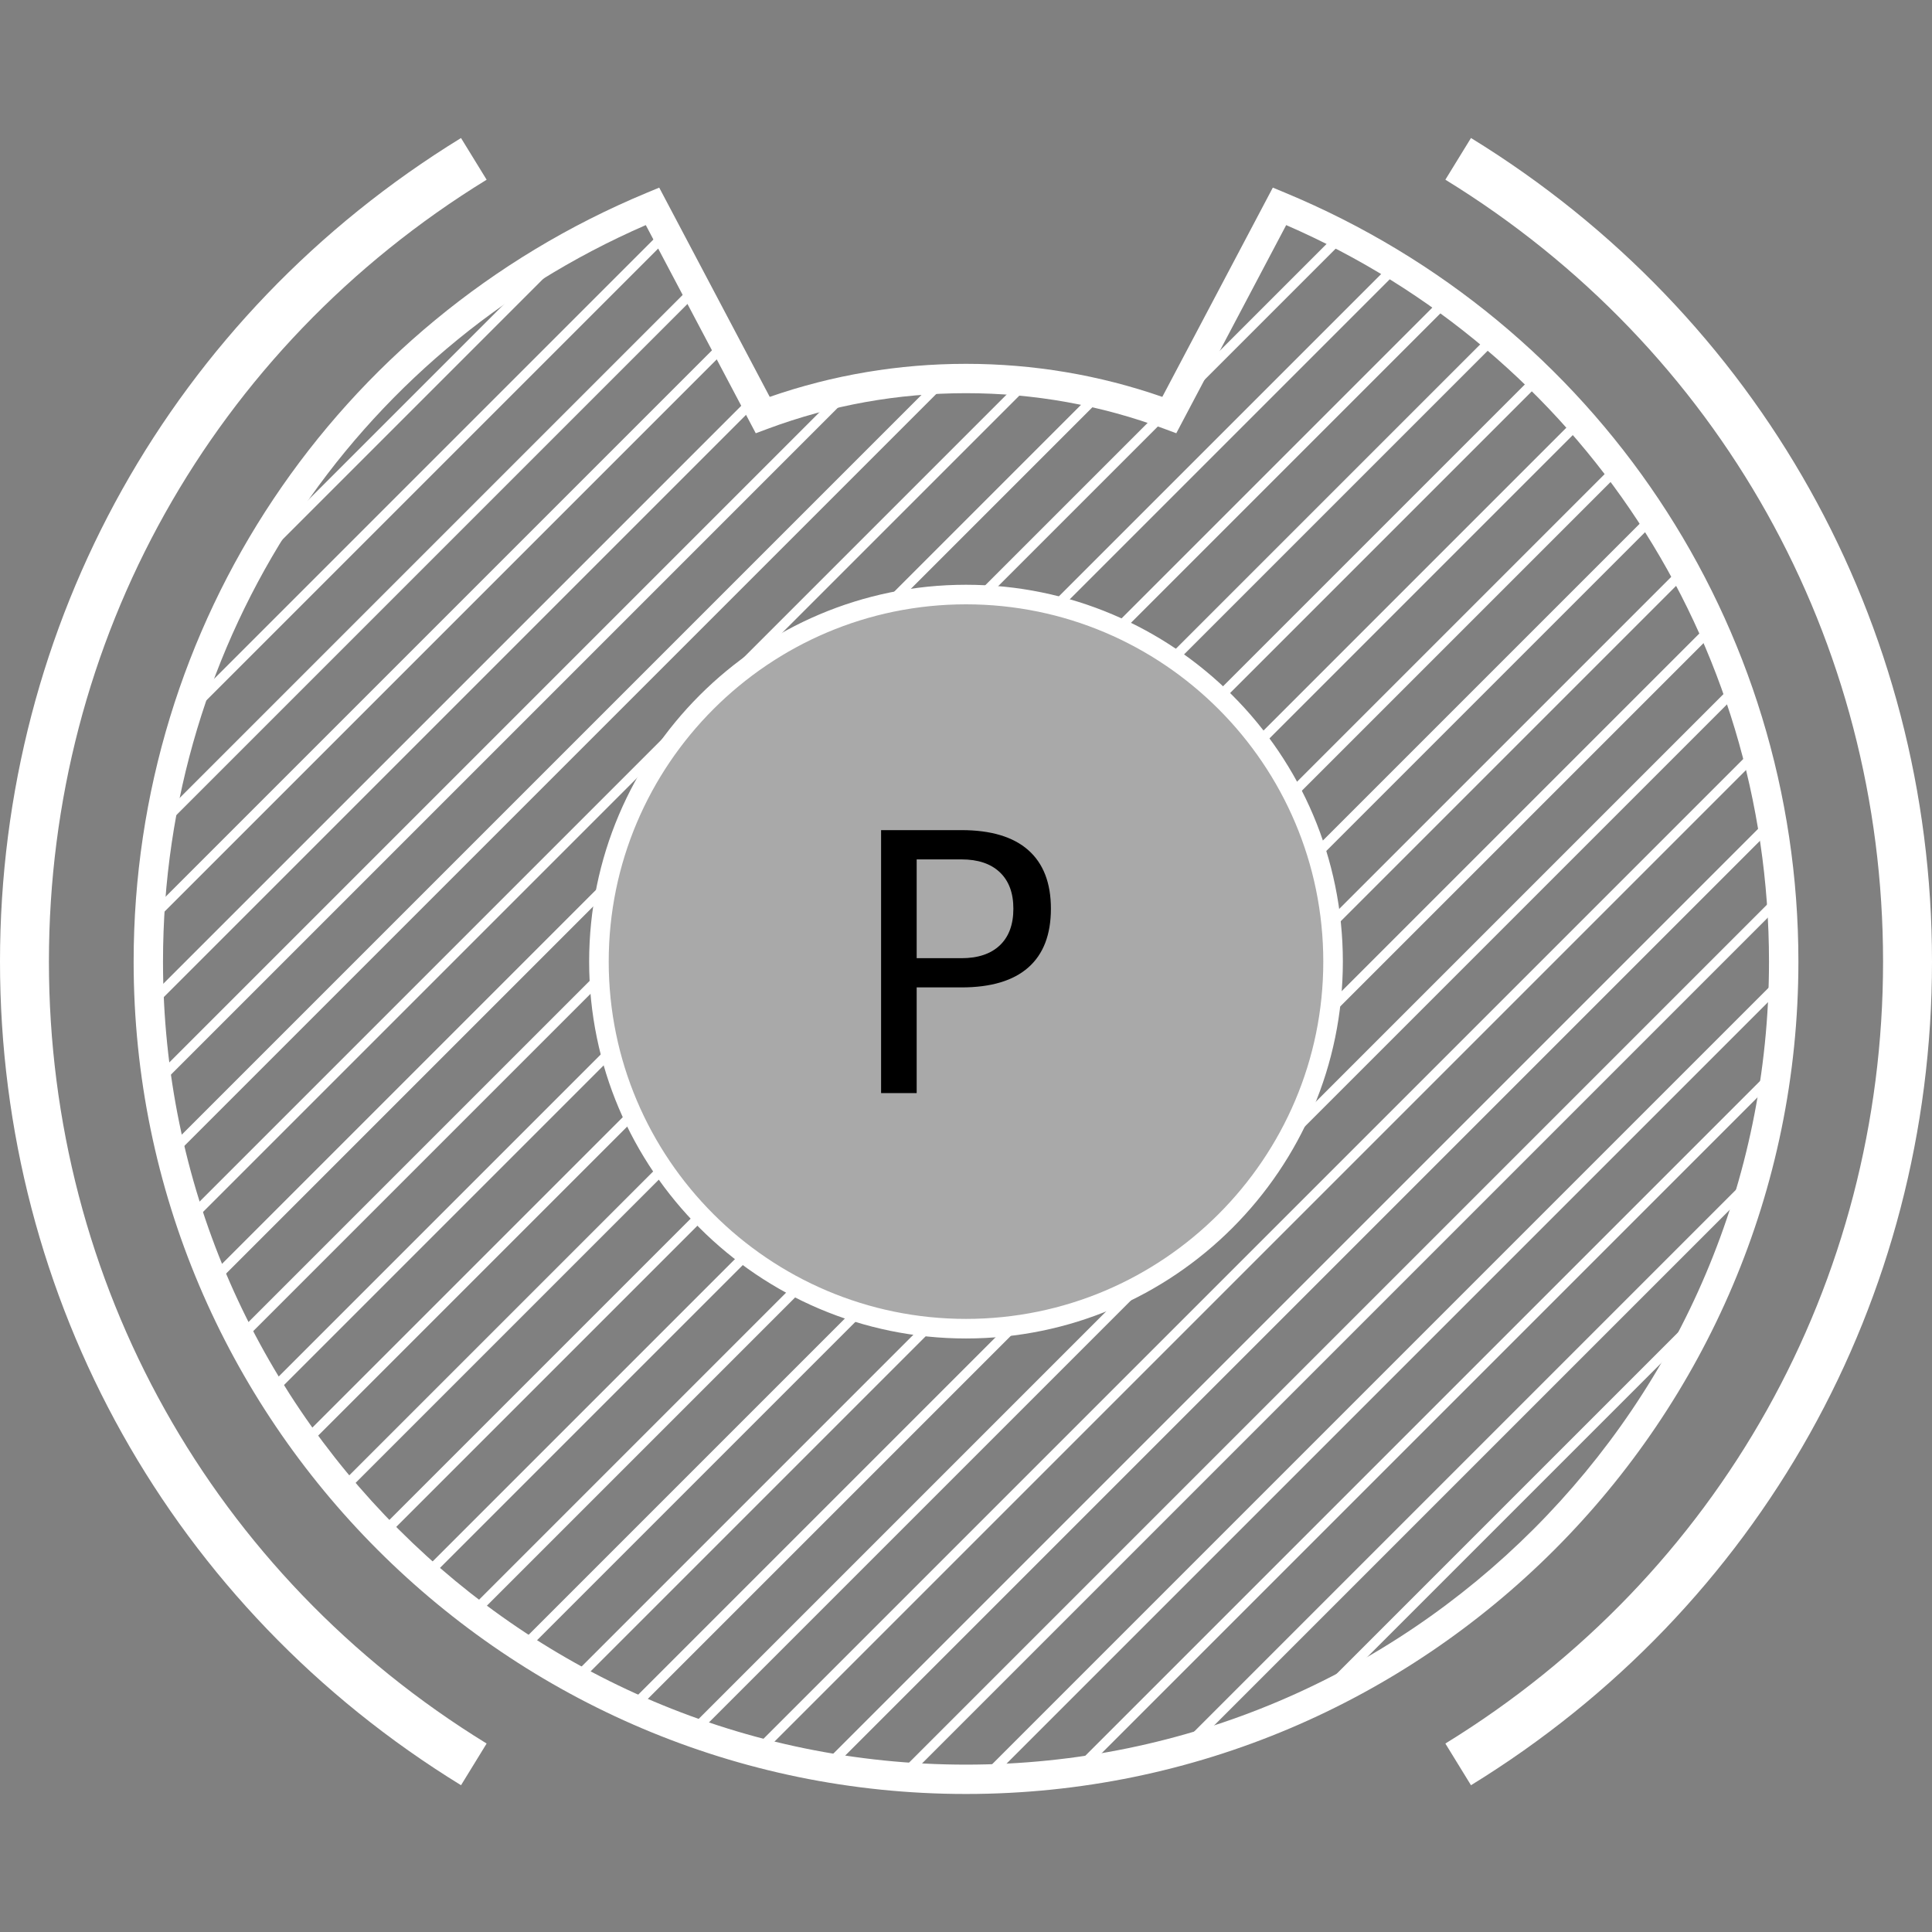 <?xml version="1.0" encoding="utf-8"?>
<!-- Generator: Adobe Illustrator 21.0.0, SVG Export Plug-In . SVG Version: 6.00 Build 0)  -->
<svg version="1.1" id="Layer_1" xmlns="http://www.w3.org/2000/svg" xmlns:xlink="http://www.w3.org/1999/xlink" x="0px" y="0px"
	 viewBox="0 0 100 100" style="enable-background:new 0 0 100 100;" xml:space="preserve">
<rect x="0" y="0" width="100" height="100" fill="#808080" stroke="none"/>
<style type="text/css">
	.st0{clip-path:url(#SVGID_2_);}
	.st1{fill:#FFFFFF;}
	.st2{fill:none;stroke:#000000;stroke-width:4;stroke-miterlimit:10;}
	.st3{fill:#A9A9A9;}
</style>
<g>
	<g>
		<defs>
			<path id="SVGID_1_" d="M66.228,10.575l-5.705,10.802c-3.277-1.219-6.822-1.889-10.523-1.889
				s-7.246,0.67-10.523,1.889l-5.705-10.802
				C18.452,16.941,7.677,32.045,7.677,49.669c0,23.375,18.949,42.323,42.323,42.323
				s42.323-18.949,42.323-42.323C92.323,32.045,81.548,16.941,66.228,10.575z"/>
		</defs>
		<clipPath id="SVGID_2_">
			<use xlink:href="#SVGID_1_"  style="overflow:visible;"/>
		</clipPath>
		<g class="st0">
			<g>
				
					<rect x="-35.471" y="14.962" transform="matrix(0.707 -0.707 0.707 0.707 -6.709 14.234)" class="st1" width="98.597" height="0.506"/>
			</g>
			<g>
				
					<rect x="-33.279" y="17.154" transform="matrix(0.707 -0.707 0.707 0.707 -7.617 16.426)" class="st1" width="98.597" height="0.506"/>
			</g>
			<g>
				
					<rect x="-31.086" y="19.346" transform="matrix(0.707 -0.707 0.707 0.707 -8.525 18.619)" class="st1" width="98.597" height="0.506"/>
			</g>
			<g>
				
					<rect x="-28.894" y="21.538" transform="matrix(0.707 -0.707 0.707 0.707 -9.433 20.811)" class="st1" width="98.597" height="0.506"/>
			</g>
			<g>
				
					<rect x="-26.702" y="23.731" transform="matrix(0.707 -0.707 0.707 0.707 -10.341 23.003)" class="st1" width="98.597" height="0.506"/>
			</g>
			<g>
				
					<rect x="-24.51" y="25.923" transform="matrix(0.707 -0.707 0.707 0.707 -11.249 25.195)" class="st1" width="98.597" height="0.506"/>
			</g>
			<g>
				
					<rect x="-22.317" y="28.115" transform="matrix(0.707 -0.707 0.707 0.707 -12.157 27.387)" class="st1" width="98.597" height="0.506"/>
			</g>
			<g>
				
					<rect x="-20.125" y="30.308" transform="matrix(0.707 -0.707 0.707 0.707 -13.065 29.58)" class="st1" width="98.597" height="0.506"/>
			</g>
			<g>
				
					<rect x="-17.933" y="32.5" transform="matrix(0.707 -0.707 0.707 0.707 -13.973 31.772)" class="st1" width="98.597" height="0.506"/>
			</g>
			<g>
				
					<rect x="-15.741" y="34.692" transform="matrix(0.707 -0.707 0.707 0.707 -14.881 33.964)" class="st1" width="98.597" height="0.506"/>
			</g>
			<g>
				
					<rect x="-13.548" y="36.885" transform="matrix(0.707 -0.707 0.707 0.707 -15.789 36.157)" class="st1" width="98.597" height="0.506"/>
			</g>
			<g>
				
					<rect x="-11.356" y="39.077" transform="matrix(0.707 -0.707 0.707 0.707 -16.697 38.349)" class="st1" width="98.597" height="0.506"/>
			</g>
			<g>
				
					<rect x="-9.164" y="41.269" transform="matrix(0.707 -0.707 0.707 0.707 -17.606 40.541)" class="st1" width="98.597" height="0.506"/>
			</g>
			<g>
				
					<rect x="-6.971" y="43.461" transform="matrix(0.707 -0.707 0.707 0.707 -18.514 42.734)" class="st1" width="98.597" height="0.506"/>
			</g>
			<g>
				
					<rect x="-4.779" y="45.654" transform="matrix(0.707 -0.707 0.707 0.707 -19.422 44.926)" class="st1" width="98.597" height="0.506"/>
			</g>
			<g>
				
					<rect x="-2.587" y="47.846" transform="matrix(0.707 -0.707 0.707 0.707 -20.33 47.118)" class="st1" width="98.597" height="0.506"/>
			</g>
			<g>
				
					<rect x="-0.394" y="50.038" transform="matrix(0.707 -0.707 0.707 0.707 -21.238 49.31)" class="st1" width="98.597" height="0.506"/>
			</g>
			<g>
				
					<rect x="1.798" y="52.231" transform="matrix(0.707 -0.707 0.707 0.707 -22.146 51.503)" class="st1" width="98.597" height="0.506"/>
			</g>
			<g>
				
					<rect x="3.99" y="54.423" transform="matrix(0.707 -0.707 0.707 0.707 -23.054 53.695)" class="st1" width="98.597" height="0.506"/>
			</g>
			<g>
				
					<rect x="6.182" y="56.615" transform="matrix(0.707 -0.707 0.707 0.707 -23.962 55.887)" class="st1" width="98.597" height="0.506"/>
			</g>
			<g>
				
					<rect x="8.375" y="58.807" transform="matrix(0.707 -0.707 0.707 0.707 -24.87 58.079)" class="st1" width="98.597" height="0.506"/>
			</g>
			<g>
				
					<rect x="10.567" y="61" transform="matrix(0.707 -0.707 0.707 0.707 -25.778 60.272)" class="st1" width="98.597" height="0.506"/>
			</g>
			<g>
				
					<rect x="12.759" y="63.192" transform="matrix(0.707 -0.707 0.707 0.707 -26.686 62.464)" class="st1" width="98.597" height="0.506"/>
			</g>
			<g>
				
					<rect x="14.951" y="65.384" transform="matrix(0.707 -0.707 0.707 0.707 -27.594 64.656)" class="st1" width="98.597" height="0.506"/>
			</g>
			<g>
				
					<rect x="17.144" y="67.576" transform="matrix(0.707 -0.707 0.707 0.707 -28.502 66.849)" class="st1" width="98.597" height="0.506"/>
			</g>
			<g>
				
					<rect x="19.336" y="69.769" transform="matrix(0.707 -0.707 0.707 0.707 -29.41 69.041)" class="st1" width="98.597" height="0.506"/>
			</g>
			<g>
				
					<rect x="21.528" y="71.961" transform="matrix(0.707 -0.707 0.707 0.707 -30.318 71.233)" class="st1" width="98.597" height="0.506"/>
			</g>
			<g>
				
					<rect x="23.72" y="74.153" transform="matrix(0.707 -0.707 0.707 0.707 -31.226 73.425)" class="st1" width="98.597" height="0.506"/>
			</g>
			<g>
				
					<rect x="25.913" y="76.345" transform="matrix(0.707 -0.707 0.707 0.707 -32.135 75.618)" class="st1" width="98.597" height="0.506"/>
			</g>
			<g>
				
					<rect x="28.105" y="78.538" transform="matrix(0.707 -0.707 0.707 0.707 -33.042 77.81)" class="st1" width="98.597" height="0.506"/>
			</g>
			<g>
				
					<rect x="30.297" y="80.73" transform="matrix(0.707 -0.707 0.707 0.707 -33.951 80.002)" class="st1" width="98.597" height="0.506"/>
			</g>
			<g>
				
					<rect x="32.489" y="82.922" transform="matrix(0.707 -0.707 0.707 0.707 -34.859 82.194)" class="st1" width="98.597" height="0.506"/>
			</g>
			<g>
				
					<rect x="34.682" y="85.115" transform="matrix(0.707 -0.707 0.707 0.707 -35.767 84.387)" class="st1" width="98.597" height="0.506"/>
			</g>
			<g>
				
					<rect x="36.874" y="87.307" transform="matrix(0.707 -0.707 0.707 0.707 -36.675 86.579)" class="st1" width="98.597" height="0.506"/>
			</g>
		</g>
	</g>
	<g>
		<path class="st1" d="M50,92.856c-23.756,0-43.083-19.327-43.083-43.083
			c0-17.469,10.427-33.09,26.564-39.796l0.64-0.266l5.72,10.831
			c3.264-1.135,6.678-1.71,10.16-1.71c3.481,0,6.896,0.575,10.16,1.71
			l5.72-10.831l0.64,0.266c16.137,6.706,26.564,22.327,26.564,39.796
			C93.083,73.529,73.756,92.856,50,92.856z M33.426,11.651
			C18.223,18.264,8.437,33.151,8.437,49.773c0,22.919,18.645,41.564,41.563,41.564
			s41.563-18.645,41.563-41.564c0-16.621-9.786-31.509-24.99-38.122L60.884,22.425
			l-0.625-0.233c-3.283-1.222-6.735-1.841-10.258-1.841
			c-3.524,0-6.976,0.62-10.258,1.841l-0.625,0.233L33.426,11.651z"/>
	</g>
	<g>
		<path class="st1" d="M76.138,92.403l-1.326-2.158
			c14.186-8.716,22.655-23.846,22.655-40.472S88.998,18.018,74.812,9.301l1.326-2.158
			C91.08,16.324,100,32.261,100,49.773S91.08,83.222,76.138,92.403z"/>
	</g>
	<path class="st2" d="M50,49.773"/>
	<path class="st2" d="M50,49.773"/>
	<g>
		<path class="st1" d="M23.863,92.403C8.92,83.222,0,67.286,0,49.773
			C0,32.26,8.92,16.324,23.862,7.144l1.326,2.158
			C11.002,18.018,2.532,33.147,2.532,49.773c0,16.626,8.469,31.755,22.656,40.472
			L23.863,92.403z"/>
	</g>
	<g>
		<circle class="st3" cx="50" cy="49.773" r="18.999"/>
		<path class="st1" d="M50,69.279c-10.756,0-19.506-8.75-19.506-19.506
			s8.75-19.506,19.506-19.506s19.506,8.75,19.506,19.506
			S60.756,69.279,50,69.279z M50,31.28c-10.197,0-18.493,8.296-18.493,18.493
			s8.296,18.493,18.493,18.493s18.493-8.296,18.493-18.493
			S60.197,31.28,50,31.28z"/>
	</g>
	<g>
		<g>
			<path d="M45.606,42.967h4.157c1.526,0,2.679,0.345,3.46,1.035
				c0.781,0.69,1.172,1.7,1.172,3.031c0,1.343-0.391,2.358-1.172,3.045
				c-0.781,0.687-1.934,1.03-3.46,1.03h-2.316v5.47h-1.842V42.967z
				 M47.447,44.481v5.115h2.316c0.857,0,1.519-0.222,1.987-0.665
				c0.468-0.444,0.702-1.076,0.702-1.896c0-0.815-0.234-1.444-0.702-1.887
				c-0.468-0.444-1.13-0.666-1.987-0.666H47.447z"/>
		</g>
	</g>
</g>
</svg>
